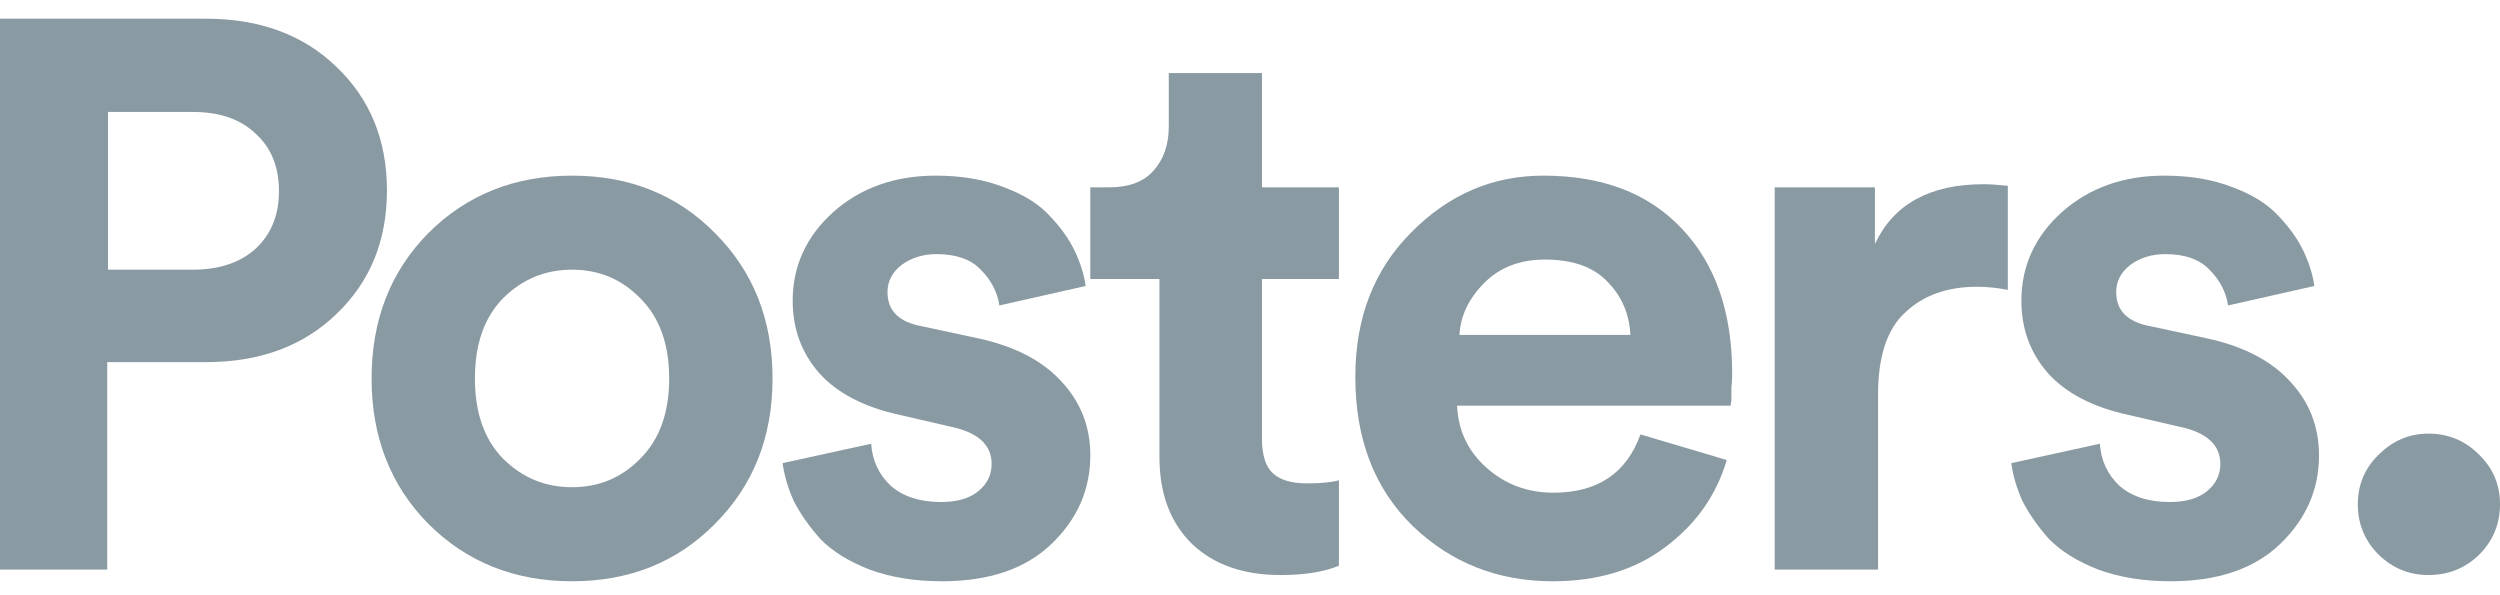 <svg width="63" height="15" viewBox="0 0 63 15" fill="none" xmlns="http://www.w3.org/2000/svg">
<path d="M2.722 6.796H4.856C5.522 6.796 6.051 6.62 6.442 6.267C6.834 5.902 7.03 5.419 7.03 4.818C7.03 4.205 6.834 3.722 6.442 3.369C6.064 3.004 5.535 2.821 4.856 2.821H2.722V6.796ZM5.189 9.126H2.702V14.354H0V0.471H5.189C6.547 0.471 7.643 0.876 8.479 1.685C9.327 2.494 9.751 3.532 9.751 4.798C9.751 6.065 9.327 7.103 8.479 7.912C7.643 8.721 6.547 9.126 5.189 9.126Z" fill="#8A9AA3"/>
<path d="M12.673 11.554C13.156 12.037 13.737 12.278 14.416 12.278C15.094 12.278 15.669 12.037 16.139 11.554C16.622 11.071 16.863 10.399 16.863 9.537C16.863 8.676 16.622 8.003 16.139 7.52C15.669 7.037 15.094 6.796 14.416 6.796C13.737 6.796 13.156 7.037 12.673 7.52C12.203 8.003 11.968 8.676 11.968 9.537C11.968 10.399 12.203 11.071 12.673 11.554ZM10.793 5.875C11.759 4.909 12.967 4.426 14.416 4.426C15.865 4.426 17.066 4.909 18.019 5.875C18.985 6.841 19.468 8.062 19.468 9.537C19.468 11.012 18.985 12.233 18.019 13.199C17.066 14.165 15.865 14.648 14.416 14.648C12.967 14.648 11.759 14.165 10.793 13.199C9.84 12.233 9.364 11.012 9.364 9.537C9.364 8.062 9.84 6.841 10.793 5.875Z" fill="#8A9AA3"/>
<path d="M19.722 11.671L21.954 11.182C21.98 11.6 22.143 11.952 22.444 12.239C22.757 12.514 23.181 12.651 23.716 12.651C24.121 12.651 24.434 12.559 24.656 12.376C24.878 12.194 24.989 11.965 24.989 11.691C24.989 11.208 24.643 10.895 23.951 10.751L22.679 10.457C21.778 10.262 21.099 9.909 20.642 9.4C20.198 8.891 19.976 8.284 19.976 7.579C19.976 6.704 20.316 5.96 20.995 5.347C21.686 4.733 22.548 4.426 23.579 4.426C24.232 4.426 24.806 4.524 25.302 4.72C25.799 4.903 26.184 5.144 26.458 5.445C26.732 5.732 26.941 6.026 27.084 6.326C27.228 6.626 27.319 6.92 27.358 7.207L25.185 7.697C25.133 7.357 24.976 7.057 24.715 6.796C24.467 6.535 24.095 6.404 23.599 6.404C23.259 6.404 22.966 6.496 22.718 6.678C22.483 6.861 22.365 7.089 22.365 7.364C22.365 7.834 22.659 8.121 23.246 8.225L24.617 8.519C25.544 8.715 26.249 9.074 26.732 9.596C27.228 10.118 27.476 10.745 27.476 11.476C27.476 12.337 27.15 13.081 26.497 13.708C25.844 14.335 24.924 14.648 23.736 14.648C23.057 14.648 22.45 14.55 21.915 14.354C21.38 14.145 20.962 13.884 20.662 13.571C20.375 13.245 20.153 12.925 19.996 12.611C19.852 12.285 19.761 11.972 19.722 11.671Z" fill="#8A9AA3"/>
<path d="M31.802 1.842V4.72H33.741V7.031H31.802V11.065C31.802 11.469 31.894 11.756 32.076 11.926C32.259 12.096 32.546 12.181 32.938 12.181C33.29 12.181 33.558 12.155 33.741 12.102V14.256C33.362 14.413 32.873 14.491 32.272 14.491C31.332 14.491 30.588 14.23 30.04 13.708C29.492 13.173 29.218 12.442 29.218 11.515V7.031H27.475V4.72H27.964C28.447 4.72 28.813 4.583 29.061 4.309C29.322 4.022 29.453 3.65 29.453 3.193V1.842H31.802Z" fill="#8A9AA3"/>
<path d="M36.778 8.441H41.086C41.059 7.905 40.864 7.455 40.498 7.089C40.146 6.724 39.623 6.541 38.932 6.541C38.305 6.541 37.796 6.737 37.404 7.129C37.013 7.52 36.804 7.958 36.778 8.441ZM41.34 10.947L43.514 11.593C43.252 12.481 42.737 13.212 41.967 13.786C41.21 14.361 40.263 14.648 39.127 14.648C37.744 14.648 36.569 14.184 35.603 13.258C34.637 12.318 34.154 11.065 34.154 9.498C34.154 8.01 34.624 6.796 35.564 5.856C36.504 4.903 37.613 4.426 38.892 4.426C40.381 4.426 41.542 4.87 42.378 5.758C43.226 6.646 43.651 7.866 43.651 9.42C43.651 9.524 43.644 9.642 43.631 9.772C43.631 9.903 43.631 10.007 43.631 10.085L43.611 10.223H36.719C36.745 10.849 36.993 11.371 37.463 11.789C37.933 12.207 38.494 12.416 39.147 12.416C40.257 12.416 40.988 11.926 41.34 10.947Z" fill="#8A9AA3"/>
<path d="M50.597 4.681V7.305C50.336 7.253 50.075 7.227 49.814 7.227C49.069 7.227 48.469 7.442 48.012 7.873C47.555 8.29 47.327 8.982 47.327 9.948V14.354H44.722V4.72H47.248V6.15C47.718 5.144 48.632 4.642 49.99 4.642C50.133 4.642 50.336 4.655 50.597 4.681Z" fill="#8A9AA3"/>
<path d="M50.685 11.671L52.917 11.182C52.943 11.6 53.106 11.952 53.406 12.239C53.72 12.514 54.144 12.651 54.679 12.651C55.084 12.651 55.397 12.559 55.619 12.376C55.841 12.194 55.952 11.965 55.952 11.691C55.952 11.208 55.606 10.895 54.914 10.751L53.641 10.457C52.741 10.262 52.062 9.909 51.605 9.4C51.161 8.891 50.939 8.284 50.939 7.579C50.939 6.704 51.279 5.96 51.957 5.347C52.649 4.733 53.511 4.426 54.542 4.426C55.195 4.426 55.769 4.524 56.265 4.72C56.761 4.903 57.146 5.144 57.421 5.445C57.695 5.732 57.904 6.026 58.047 6.326C58.191 6.626 58.282 6.92 58.321 7.207L56.148 7.697C56.096 7.357 55.939 7.057 55.678 6.796C55.43 6.535 55.058 6.404 54.562 6.404C54.222 6.404 53.929 6.496 53.681 6.678C53.446 6.861 53.328 7.089 53.328 7.364C53.328 7.834 53.622 8.121 54.209 8.225L55.58 8.519C56.507 8.715 57.212 9.074 57.695 9.596C58.191 10.118 58.439 10.745 58.439 11.476C58.439 12.337 58.112 13.081 57.46 13.708C56.807 14.335 55.887 14.648 54.699 14.648C54.02 14.648 53.413 14.55 52.878 14.354C52.343 14.145 51.925 13.884 51.624 13.571C51.337 13.245 51.115 12.925 50.959 12.611C50.815 12.285 50.724 11.972 50.685 11.671Z" fill="#8A9AA3"/>
<path d="M59.945 13.982C59.593 13.63 59.417 13.205 59.417 12.709C59.417 12.213 59.593 11.796 59.945 11.456C60.298 11.104 60.715 10.927 61.199 10.927C61.695 10.927 62.119 11.104 62.471 11.456C62.824 11.796 63 12.213 63 12.709C63 13.205 62.824 13.63 62.471 13.982C62.119 14.322 61.695 14.491 61.199 14.491C60.715 14.491 60.298 14.322 59.945 13.982Z" fill="#8A9AA3"/>
</svg>
